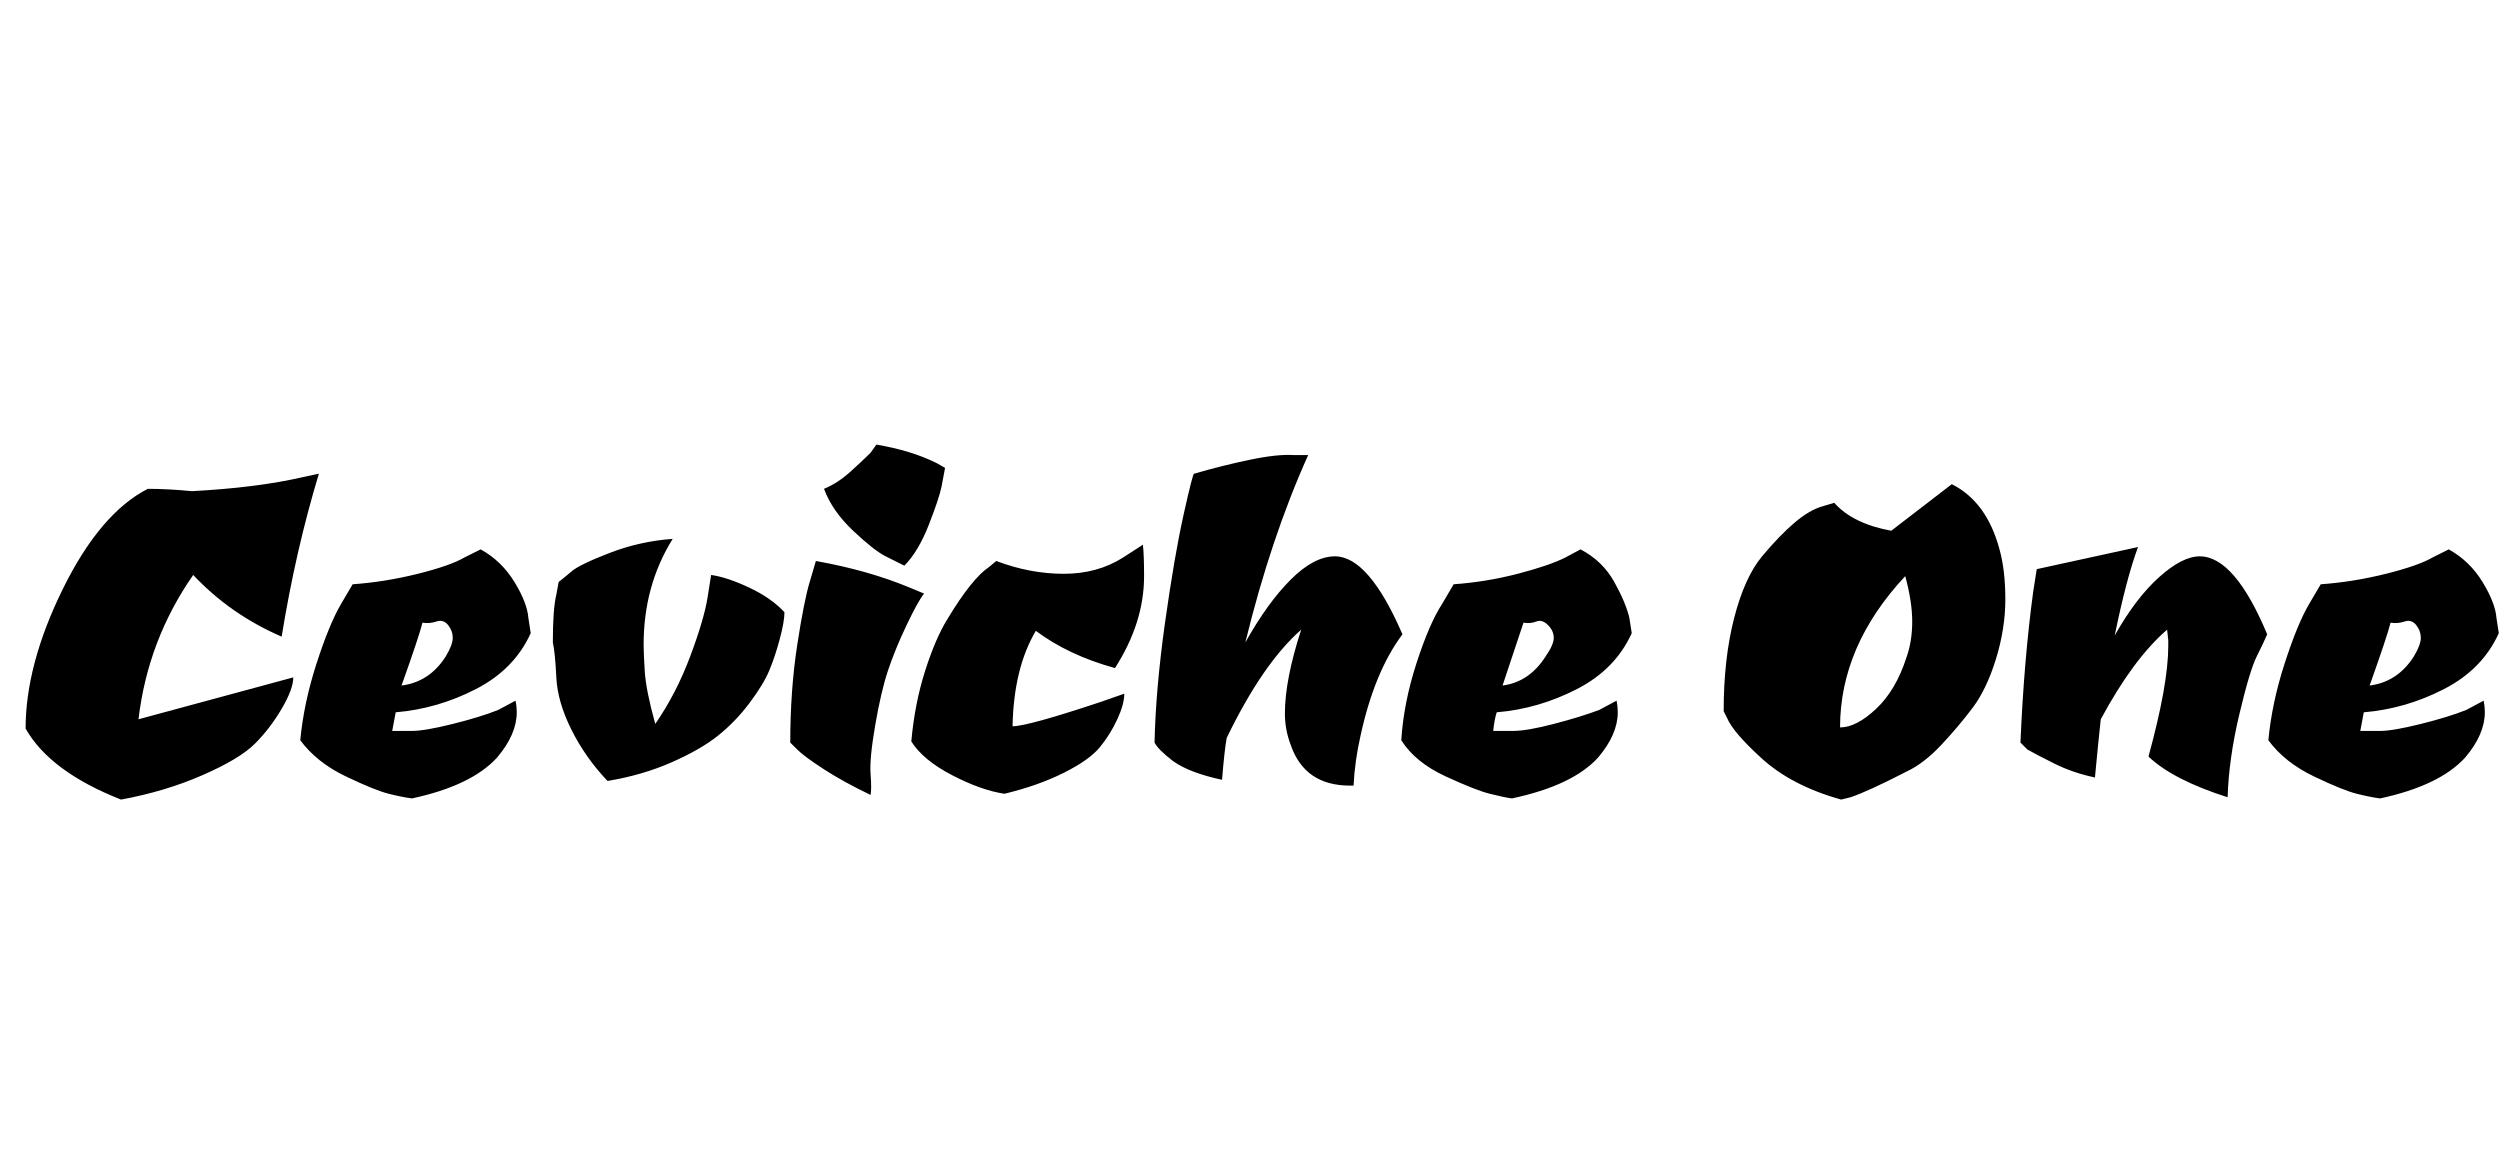 <svg id="fnt-Ceviche One" viewBox="0 0 2148 1000" xmlns="http://www.w3.org/2000/svg"><path id="ceviche-one" class="f" d="M104 687q-61-24-82-61 0-55 32-120t73-86q17 0 38 2 56-3 95-12l14-3q-20 66-32 140-44-19-76-53-39 56-47 124l133-36q0 10-10 27t-23 30-45 27-70 21m233-59q6 0 17 0t35-6 39-12l15-8q1 5 1 10 0 19-17 39-22 24-73 35-8-1-20-4t-37-15-39-31q3-32 14-66t21-51l10-17q28-2 56-9t40-14l14-7q18 10 29 28t12 31l2 13q-14 31-47 48t-69 20q-1 6-3 16m46-64q6-10 6-16t-4-11-10-3-12 1q-3 12-18 54 24-3 38-25m195-101q-25 40-25 91 0 7 1 23t9 45q18-26 30-58t15-51l3-19q14 2 33 11t30 21q0 8-4 23t-9 27-17 28-27 28-40 23-55 16q-19-20-31-44t-13-45-3-30q0-29 3-41l2-11q4-3 11-9t33-16 54-12m201 74q-10 21-16 39t-11 47-4 42 0 18q-23-11-40-22t-23-17l-6-6q0-45 6-84t11-55l5-17q45 8 81 23l12 5q-5 6-15 27m-2-51q-6-3-16-8t-28-22-25-36q12-5 23-15t17-16l5-7q30 5 52 16l7 4q-1 6-3 16t-11 33-21 35m188-7l17-11q1 9 1 27 0 40-25 79-40-11-68-32-19 32-20 82 13 0 76-21l20-7q0 9-6 22t-15 24-31 22-51 18q-20-3-45-16t-35-29q3-33 12-61t19-44q21-35 36-45l6-5q29 11 58 11t51-14m182-1q29 0 58 67-24 32-36 87-5 22-6 43h-3q-39 0-51-35-5-13-5-27 0-29 14-72-33 29-64 93-2 11-4 36-28-6-42-16-13-10-16-16 1-46 9-103t16-93 9-35q24-7 48-12t38-4h12q-32 71-54 161 19-34 39-54t38-20m136 150q5 0 17 0t35-6 39-12l15-8q1 5 1 10 0 19-17 39-22 24-74 35-7-1-19-4t-38-15-38-31q2-32 13-66t22-51l10-17q28-2 55-9t41-14l13-7q19 10 29 28t13 31l2 13q-14 31-47 48t-69 20q-2 6-3 16m45-64q7-10 7-16t-5-11-10-3-11 1q-4 12-18 54 23-3 37-25m390-92q5 18 5 43t-8 51-20 42-27 32-30 23q-33 17-48 22l-8 2q-43-12-69-36-24-22-29-34l-3-6q0-45 9-80t24-53 28-29 24-14l10-3q16 18 49 24l52-40q30 15 41 56m-137 153q14 0 31-16t26-44q5-14 5-31t-6-39q-56 60-56 130m265 25q17-62 17-95 0-3 0-5l-1-9q-29 25-57 77-2 18-5 50-19-4-35-12t-23-12l-6-6q3-71 11-130l3-19 87-19q-10 27-20 76 18-32 38-50t35-18q30 0 58 67-3 7-9 19t-15 50-10 71q-47-15-68-35m182-22q6 0 17 0t35-6 39-12l15-8q1 5 1 10 0 19-17 39-22 24-73 35-8-1-20-4t-37-15-39-31q3-32 14-66t21-51l10-17q28-2 56-9t40-14l14-7q18 10 29 28t12 31l2 13q-14 31-47 48t-69 20q-1 6-3 16m46-64q6-10 6-16t-4-11-10-3-12 1q-3 12-18 54 24-3 38-25" />
</svg>